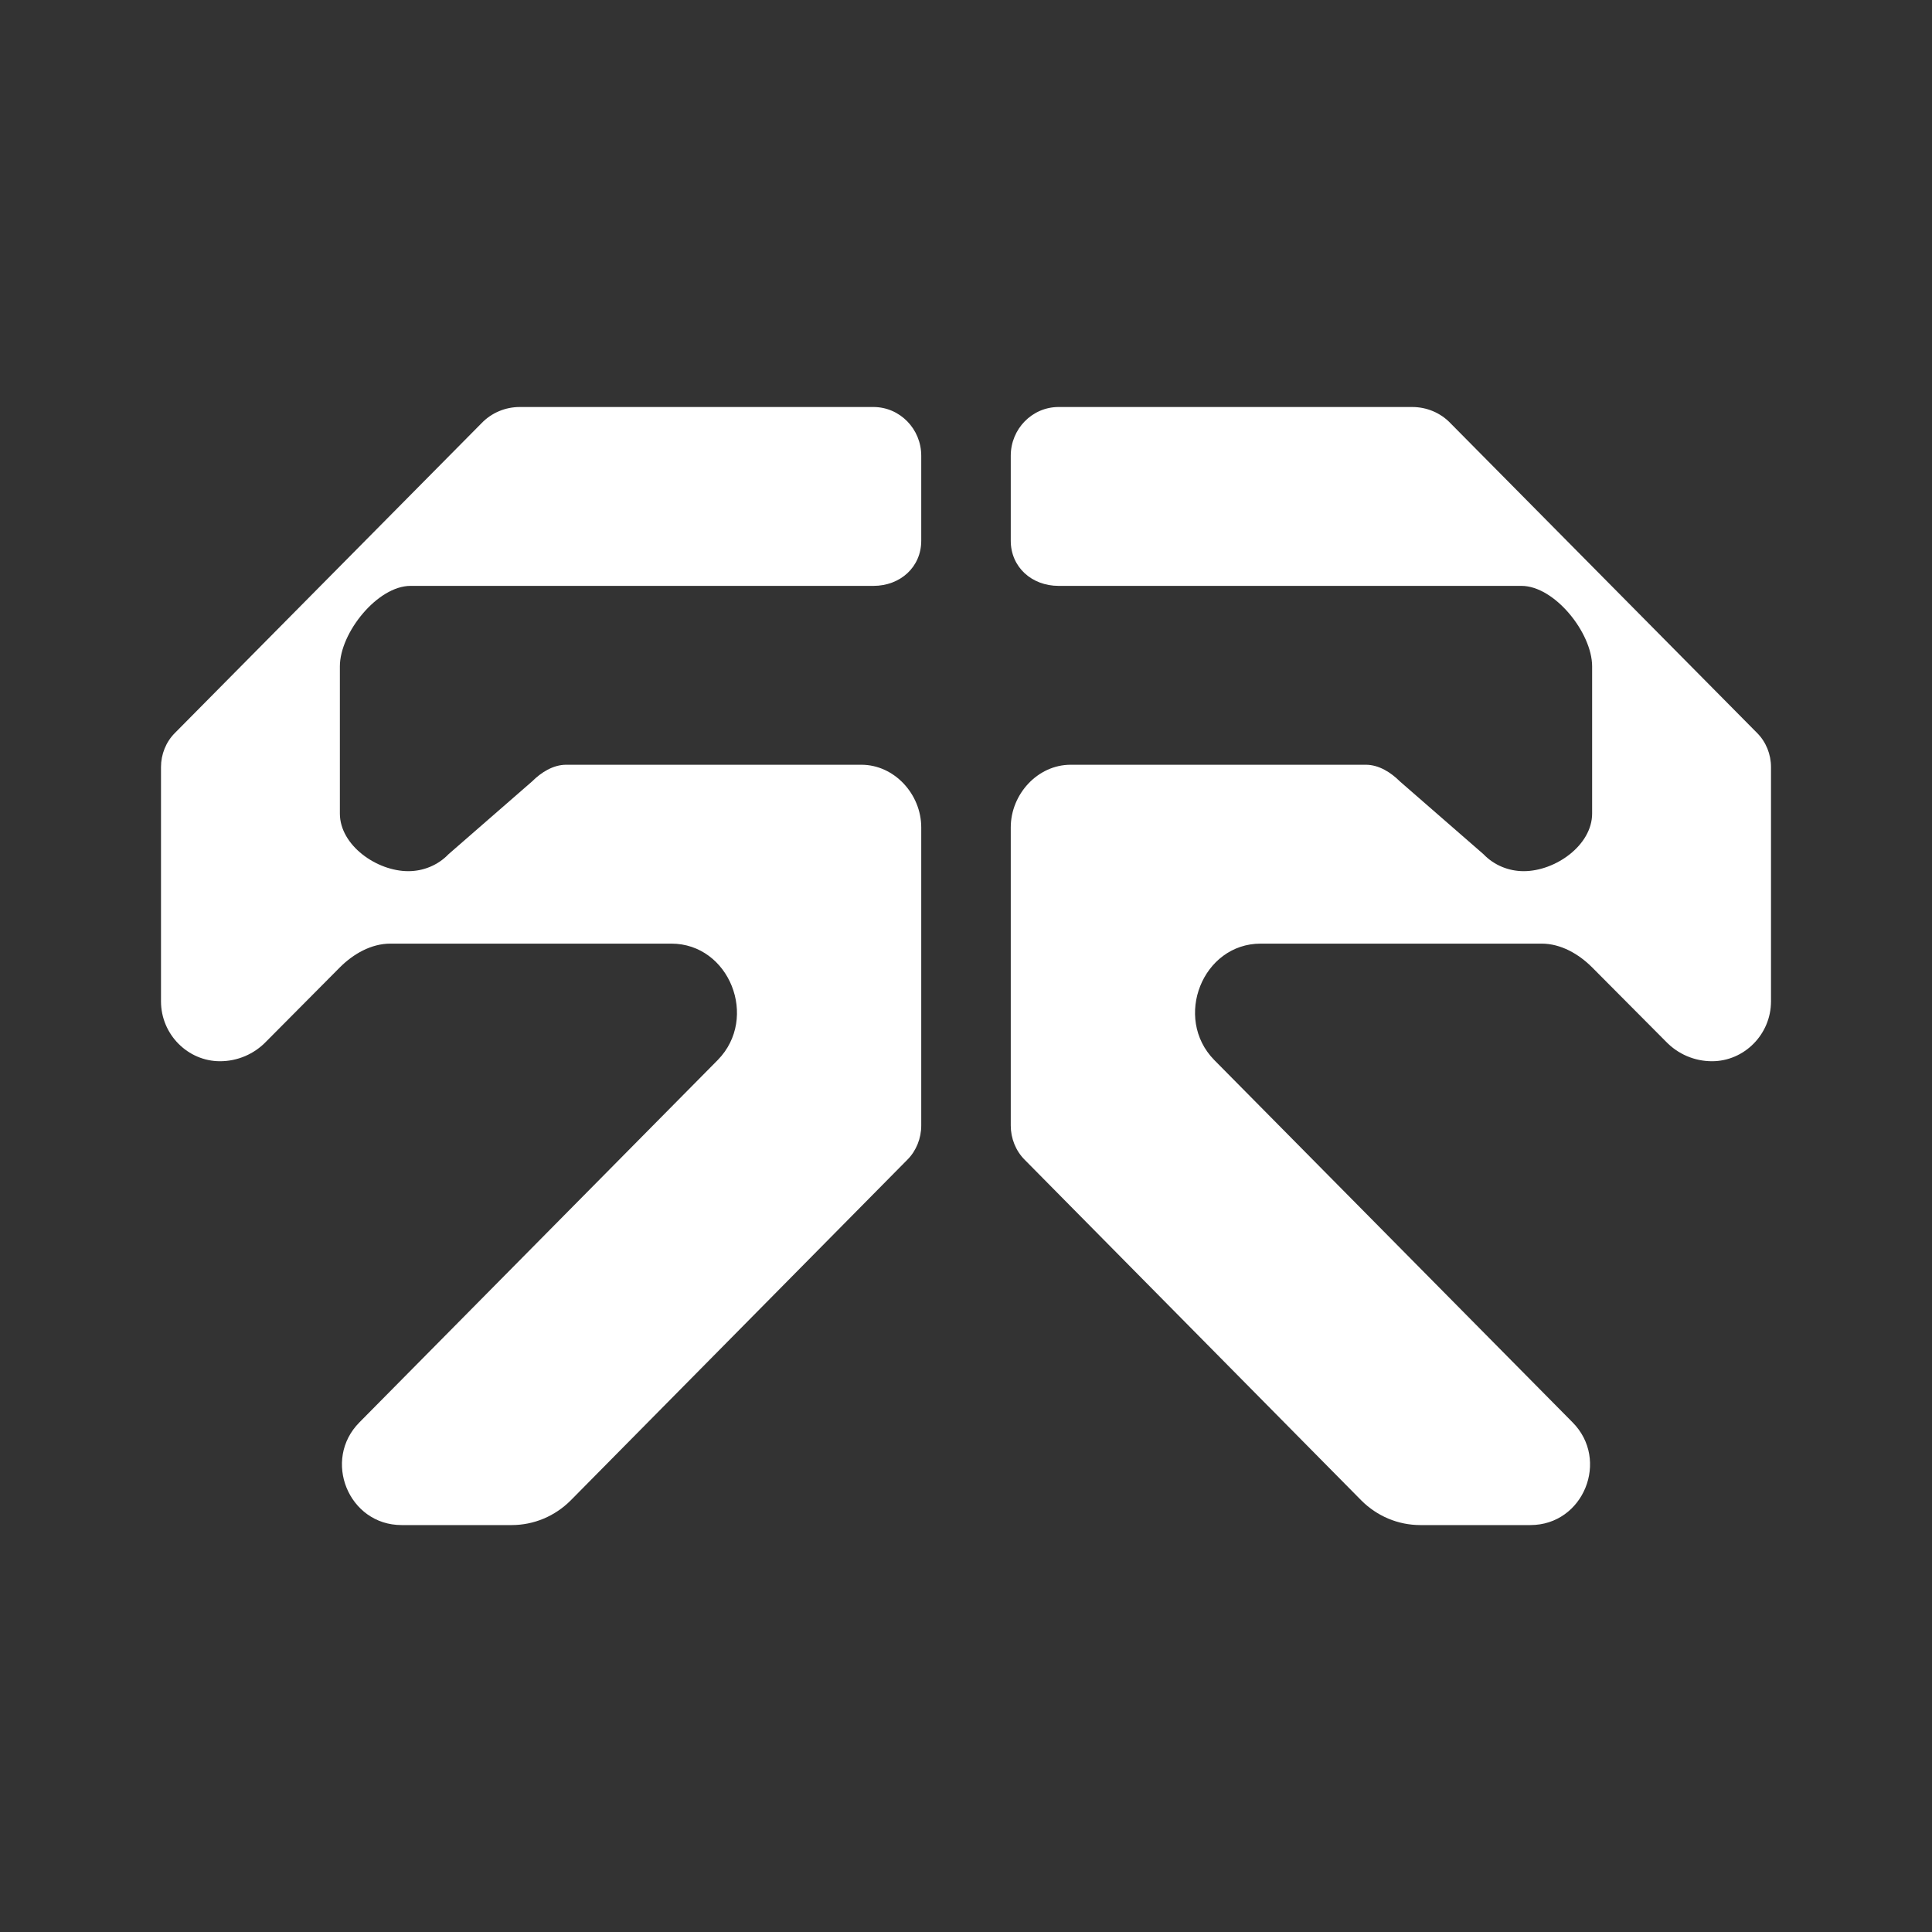 <svg width="24" height="24" viewBox="0 0 24 24" fill="none" xmlns="http://www.w3.org/2000/svg">
<rect x="0" y="0" width="24" height="24" fill="#333333" stroke="none"/>
<path d="M11.444 6.717V5.661C11.444 5.328 11.178 5.056 10.85 5.056H6.456C6.278 5.056 6.106 5.128 5.983 5.256L2.172 9.106C2.061 9.217 2 9.372 2 9.528V12.439C2 12.85 2.333 13.183 2.733 13.183C2.95 13.183 3.156 13.095 3.306 12.939L4.222 12.017C4.389 11.85 4.611 11.722 4.85 11.722H8.339C9.061 11.722 9.428 12.645 8.917 13.167L4.467 17.667C4 18.134 4.328 18.945 4.989 18.945H6.356C6.633 18.945 6.894 18.834 7.089 18.639L11.272 14.406C11.383 14.295 11.444 14.139 11.444 13.983V10.278C11.444 9.867 11.111 9.5 10.7 9.5H7.033C6.872 9.5 6.722 9.595 6.611 9.706L5.572 10.611C5.439 10.75 5.256 10.822 5.072 10.822C4.678 10.822 4.222 10.5 4.222 10.106V8.278C4.222 7.861 4.689 7.278 5.1 7.278H10.85C11.183 7.278 11.444 7.045 11.444 6.717ZM12.556 6.717V5.661C12.556 5.328 12.822 5.056 13.15 5.056H17.544C17.722 5.056 17.895 5.128 18.017 5.256L21.828 9.106C21.939 9.217 22 9.372 22 9.528V12.439C22 12.85 21.667 13.183 21.267 13.183C21.05 13.183 20.845 13.095 20.695 12.939L19.778 12.017C19.611 11.85 19.389 11.722 19.15 11.722H15.661C14.939 11.722 14.572 12.645 15.083 13.167L19.533 17.667C20 18.134 19.672 18.945 19.011 18.945H17.644C17.367 18.945 17.106 18.834 16.911 18.639L12.728 14.406C12.617 14.295 12.556 14.139 12.556 13.983V10.278C12.556 9.867 12.889 9.5 13.3 9.5H16.967C17.128 9.5 17.278 9.595 17.389 9.706L18.428 10.611C18.561 10.75 18.744 10.822 18.928 10.822C19.322 10.822 19.778 10.5 19.778 10.106V8.278C19.778 7.861 19.311 7.278 18.9 7.278H13.15C12.817 7.278 12.556 7.045 12.556 6.717Z" fill="white"/>
</svg>
